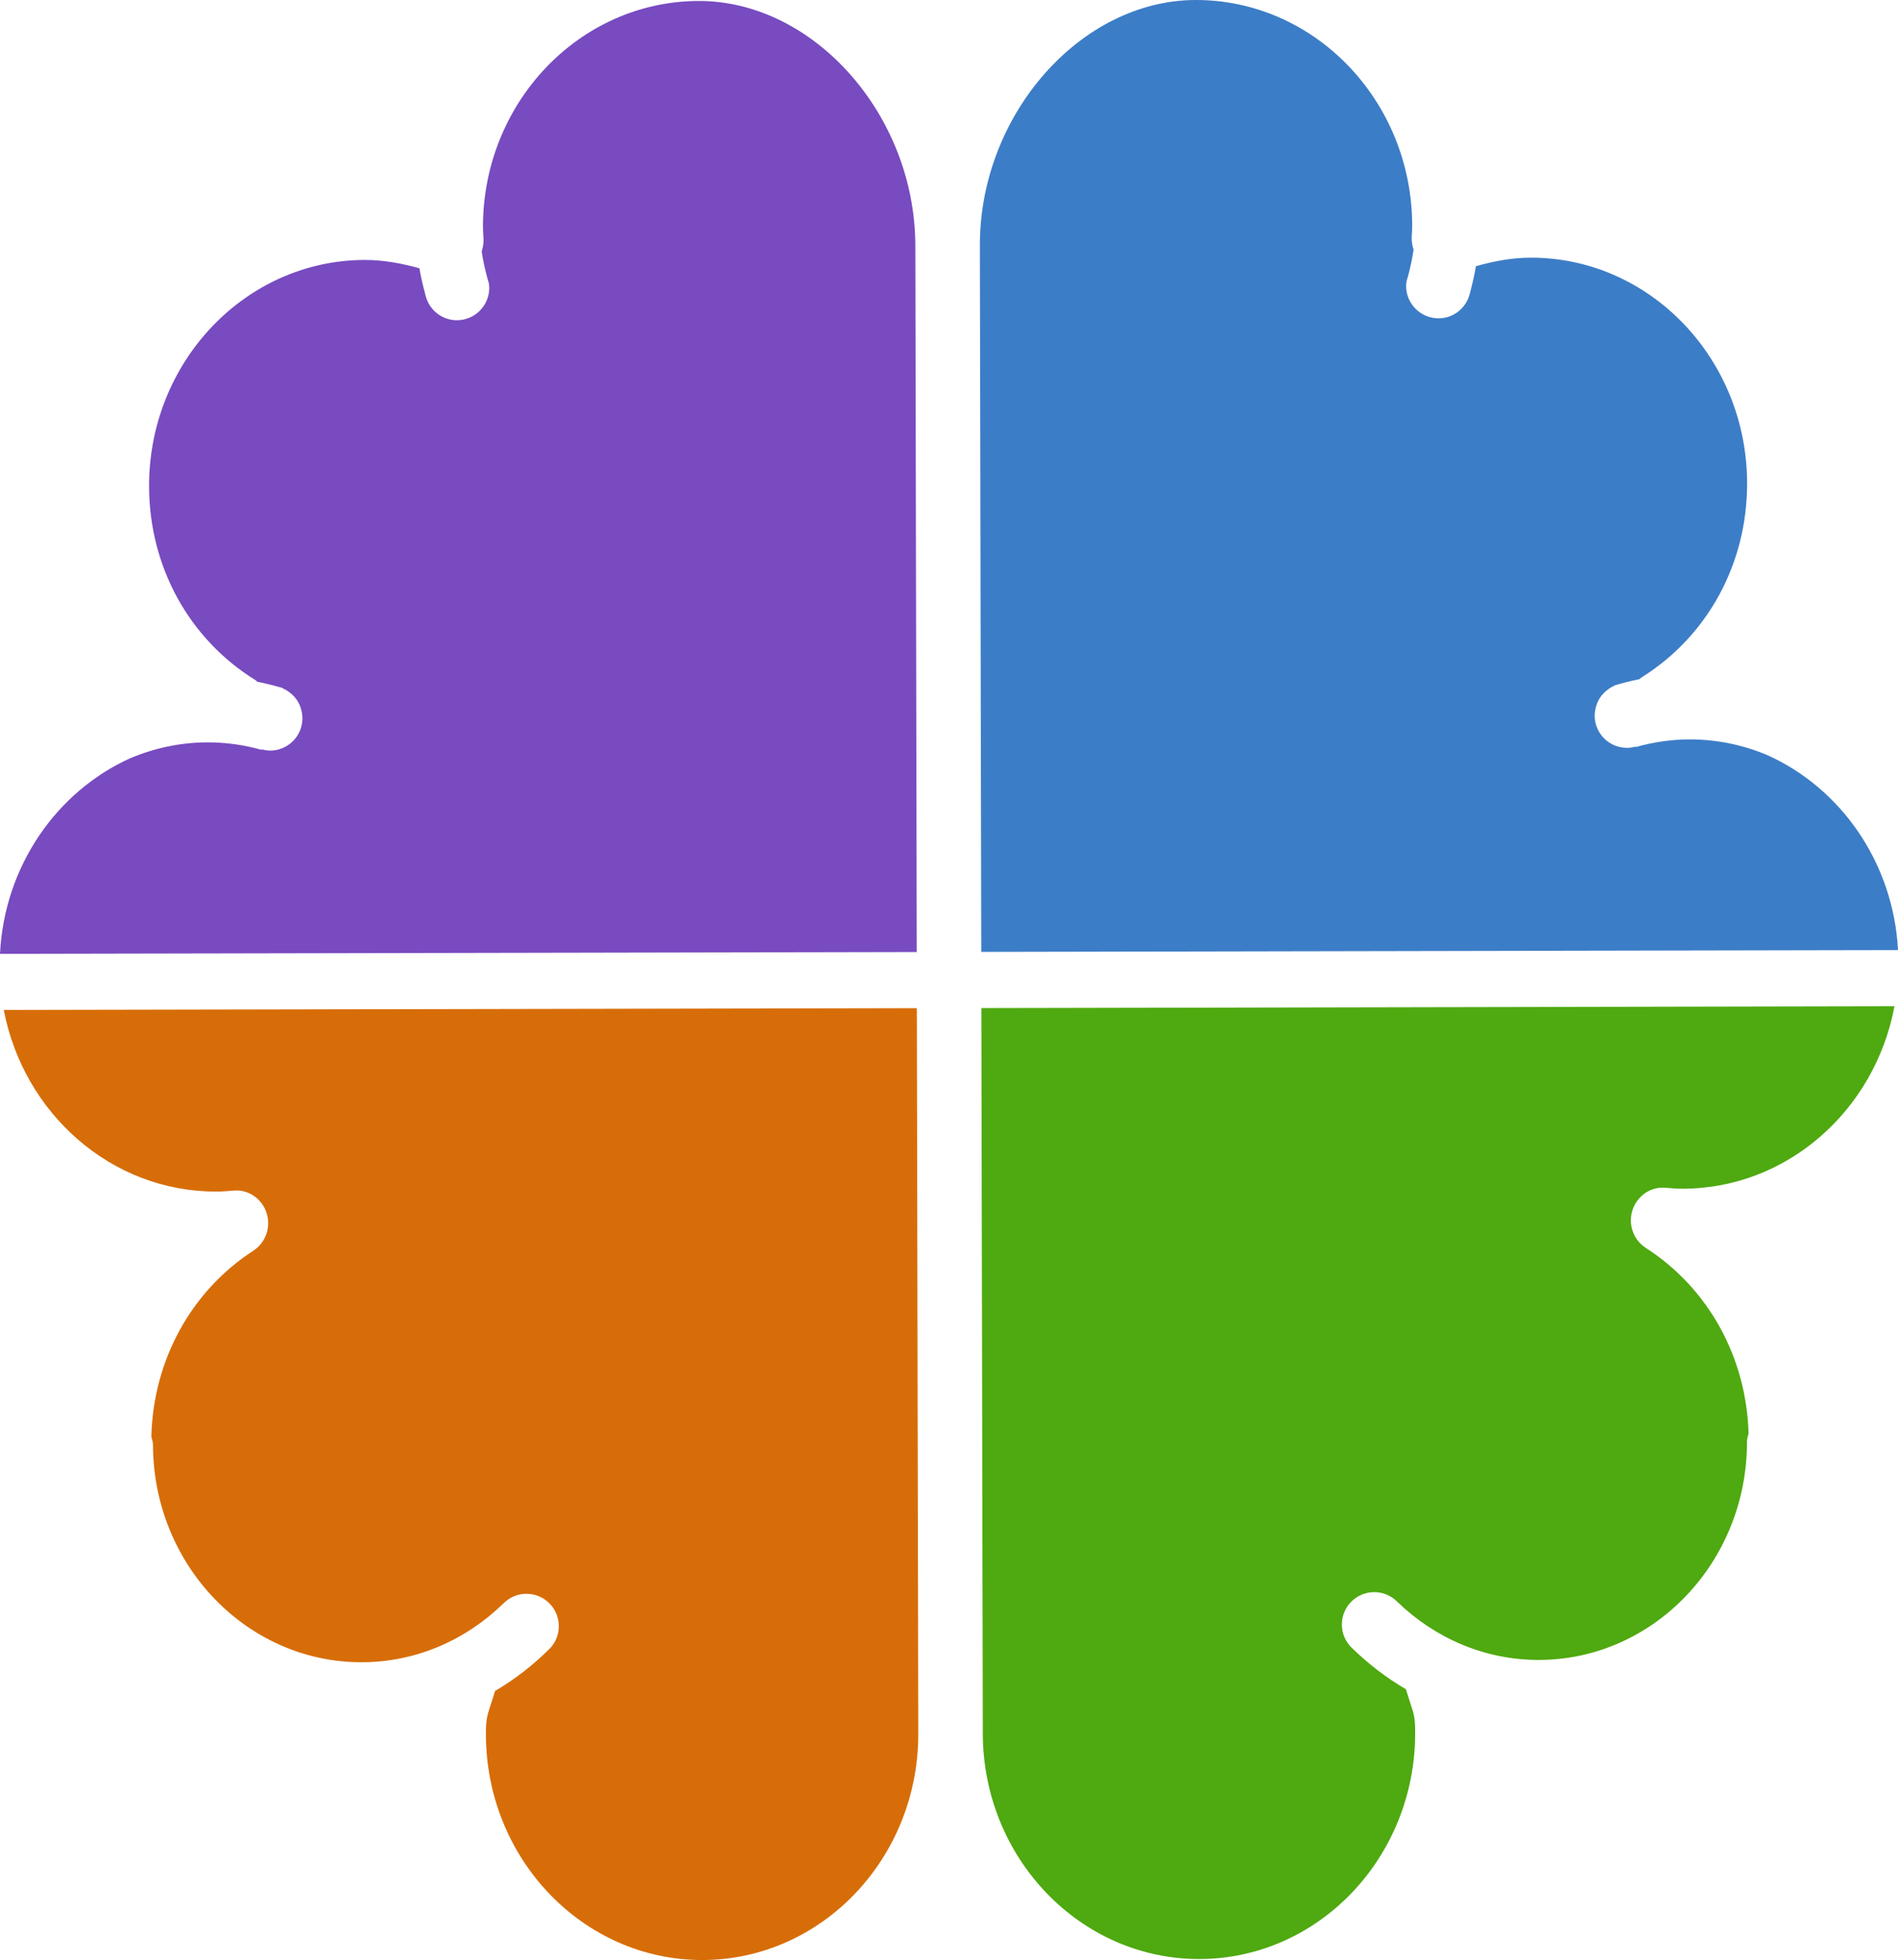 <svg version="1.1" id="图层_1" x="0px" y="0px" width="85.979px" height="88.766px" viewBox="0 0 85.979 88.766" enable-background="new 0 0 85.979 88.766" xml:space="preserve" xmlns="http://www.w3.org/2000/svg" xmlns:xlink="http://www.w3.org/1999/xlink" xmlns:xml="http://www.w3.org/XML/1998/namespace">
  <g>
    <path fill="#4FA910" d="M44.521,78.507c0.011,5.641,4.413,10.224,9.815,10.214c5.401-0.01,9.782-4.611,9.771-10.253
		c-0.001-0.677-0.048-0.82-0.224-1.348c-0.058-0.172-0.124-0.379-0.197-0.619c-0.892-0.52-1.714-1.154-2.453-1.877
		c-0.007-0.006-0.016-0.014-0.023-0.022c-0.261-0.265-0.424-0.626-0.424-1.027c-0.002-0.812,0.654-1.469,1.465-1.471
		c0.399,0,0.76,0.16,1.024,0.417c0.007,0.006,0.013,0.013,0.019,0.018c1.69,1.635,3.943,2.642,6.422,2.637
		c5.206-0.011,9.434-4.446,9.422-9.889c0-0.129,0.042-0.245,0.072-0.363c-0.098-3.451-1.815-6.58-4.655-8.408
		c-0.565-0.362-0.814-1.075-0.601-1.719c0.214-0.647,0.828-1.07,1.499-1.004c0.256,0.024,0.514,0.041,0.776,0.042
		c4.75-0.01,8.712-3.568,9.59-8.264l-41.363,0.083L44.521,78.507z" class="color c1"/>
    <path fill="#D76D08" d="M9.794,53.964c0.26-0.001,0.519-0.019,0.774-0.043c0.671-0.069,1.287,0.354,1.503,0.998
		c0.216,0.645-0.03,1.356-0.594,1.722c-2.833,1.84-4.538,4.975-4.621,8.425c0.03,0.12,0.073,0.233,0.074,0.362
		c0.01,5.443,4.255,9.863,9.461,9.852c2.479-0.005,4.728-1.02,6.411-2.661c0.006-0.005,0.013-0.011,0.019-0.017
		c0.265-0.261,0.625-0.422,1.023-0.422c0.811-0.002,1.468,0.654,1.47,1.465c0,0.399-0.16,0.764-0.421,1.027
		c-0.008,0.008-0.015,0.016-0.023,0.022c-0.736,0.729-1.555,1.365-2.445,1.887c-0.072,0.242-0.137,0.448-0.195,0.62
		c-0.173,0.529-0.22,0.672-0.218,1.351c0.012,5.643,4.412,10.224,9.813,10.214c5.401-0.012,9.785-4.611,9.773-10.254l-0.065-32.854
		L0.171,45.739C1.068,50.43,5.045,53.974,9.794,53.964z" class="color c2"/>
    <path fill="#784BC0" d="M13.7,32.525c0.002,0.809-0.653,1.467-1.464,1.469c-0.079,0-0.153-0.01-0.227-0.023
		c-0.054-0.009-0.105-0.02-0.157-0.033l-0.006,0.02c-0.781-0.219-1.599-0.34-2.443-0.338c-1.246,0.003-2.431,0.265-3.52,0.726
		C2.563,35.853,0.196,39.231,0,43.197l41.528-0.082l-0.063-31.991c-0.011-5.913-4.6-11.089-9.816-11.08
		c-5.398,0.011-9.783,4.611-9.771,10.253c0,0.167,0.014,0.333,0.024,0.499c0.014,0.196-0.022,0.398-0.082,0.593
		c0.053,0.359,0.128,0.707,0.216,1.051c0.031,0.129,0.069,0.252,0.105,0.378c0.011,0.072,0.022,0.142,0.022,0.214
		c0.002,0.812-0.653,1.469-1.464,1.471c-0.672,0.001-1.233-0.451-1.408-1.07h-0.001c-0.001-0.005-0.003-0.013-0.005-0.021
		c-0.01-0.036-0.021-0.071-0.027-0.108c-0.102-0.379-0.192-0.763-0.259-1.155c-0.817-0.227-1.644-0.377-2.474-0.377
		c-5.399,0.011-9.783,4.611-9.772,10.253c0.007,3.637,1.811,6.92,4.824,8.78c0.032,0.02,0.05,0.052,0.081,0.072
		c0.393,0.076,0.777,0.174,1.156,0.285l-0.004,0.013c0.004,0.001,0.008,0.004,0.013,0.007c0.07,0.03,0.135,0.066,0.2,0.108
		c0.026,0.016,0.05,0.034,0.075,0.054c0.045,0.033,0.087,0.066,0.128,0.104c0.022,0.021,0.044,0.039,0.065,0.062
		c0.05,0.052,0.097,0.108,0.139,0.167c0.007,0.01,0.014,0.019,0.021,0.027c0.046,0.069,0.085,0.144,0.12,0.219
		c0.01,0.024,0.018,0.048,0.028,0.072c0.022,0.061,0.042,0.12,0.056,0.183c0.004,0.015,0.006,0.028,0.011,0.045l0,0l0,0
		c0.002,0.01,0.005,0.019,0.007,0.031C13.688,32.345,13.699,32.433,13.7,32.525z" class="color c3"/>
    <path fill="#3C7DC7" d="M80.06,34.198c-1.09-0.458-2.277-0.715-3.522-0.712c-0.845,0.002-1.662,0.126-2.44,0.348l-0.007-0.021
		c-0.052,0.013-0.103,0.026-0.155,0.035c-0.074,0.013-0.149,0.022-0.228,0.021c-0.811,0.002-1.469-0.651-1.47-1.461
		c0-0.093,0.011-0.182,0.027-0.267c0.004-0.027,0.011-0.053,0.016-0.079c0.016-0.062,0.034-0.121,0.056-0.181
		c0.01-0.022,0.018-0.049,0.028-0.072c0.035-0.077,0.074-0.151,0.12-0.22c0.007-0.01,0.014-0.018,0.021-0.027
		c0.042-0.059,0.087-0.115,0.138-0.167c0.021-0.021,0.043-0.041,0.065-0.061c0.041-0.039,0.083-0.073,0.127-0.106
		c0.025-0.019,0.05-0.037,0.075-0.054c0.063-0.042,0.13-0.079,0.2-0.109c0.004-0.003,0.008-0.006,0.013-0.007l-0.004-0.011
		c0.378-0.114,0.763-0.213,1.154-0.291c0.031-0.022,0.05-0.055,0.082-0.073c3.005-1.874,4.795-5.164,4.788-8.8
		c-0.01-5.643-4.413-10.226-9.813-10.214c-0.83,0-1.655,0.157-2.472,0.386c-0.065,0.391-0.154,0.776-0.254,1.156
		c-0.007,0.036-0.018,0.071-0.027,0.11c-0.003,0.004-0.003,0.013-0.006,0.02h-0.001c-0.172,0.618-0.731,1.074-1.404,1.075
		c-0.81,0.001-1.468-0.654-1.47-1.465c0-0.072,0.012-0.142,0.021-0.215c0.037-0.126,0.074-0.25,0.105-0.377
		c0.086-0.344,0.161-0.693,0.211-1.053c-0.06-0.194-0.096-0.396-0.083-0.593c0.011-0.164,0.023-0.33,0.022-0.497
		C63.961,4.574,59.559-0.009,54.159,0c-5.216,0.012-9.784,5.208-9.771,11.12l0.063,31.989l41.529-0.082
		C85.767,39.061,83.387,35.693,80.06,34.198z" class="color c4"/>
  </g>
</svg>